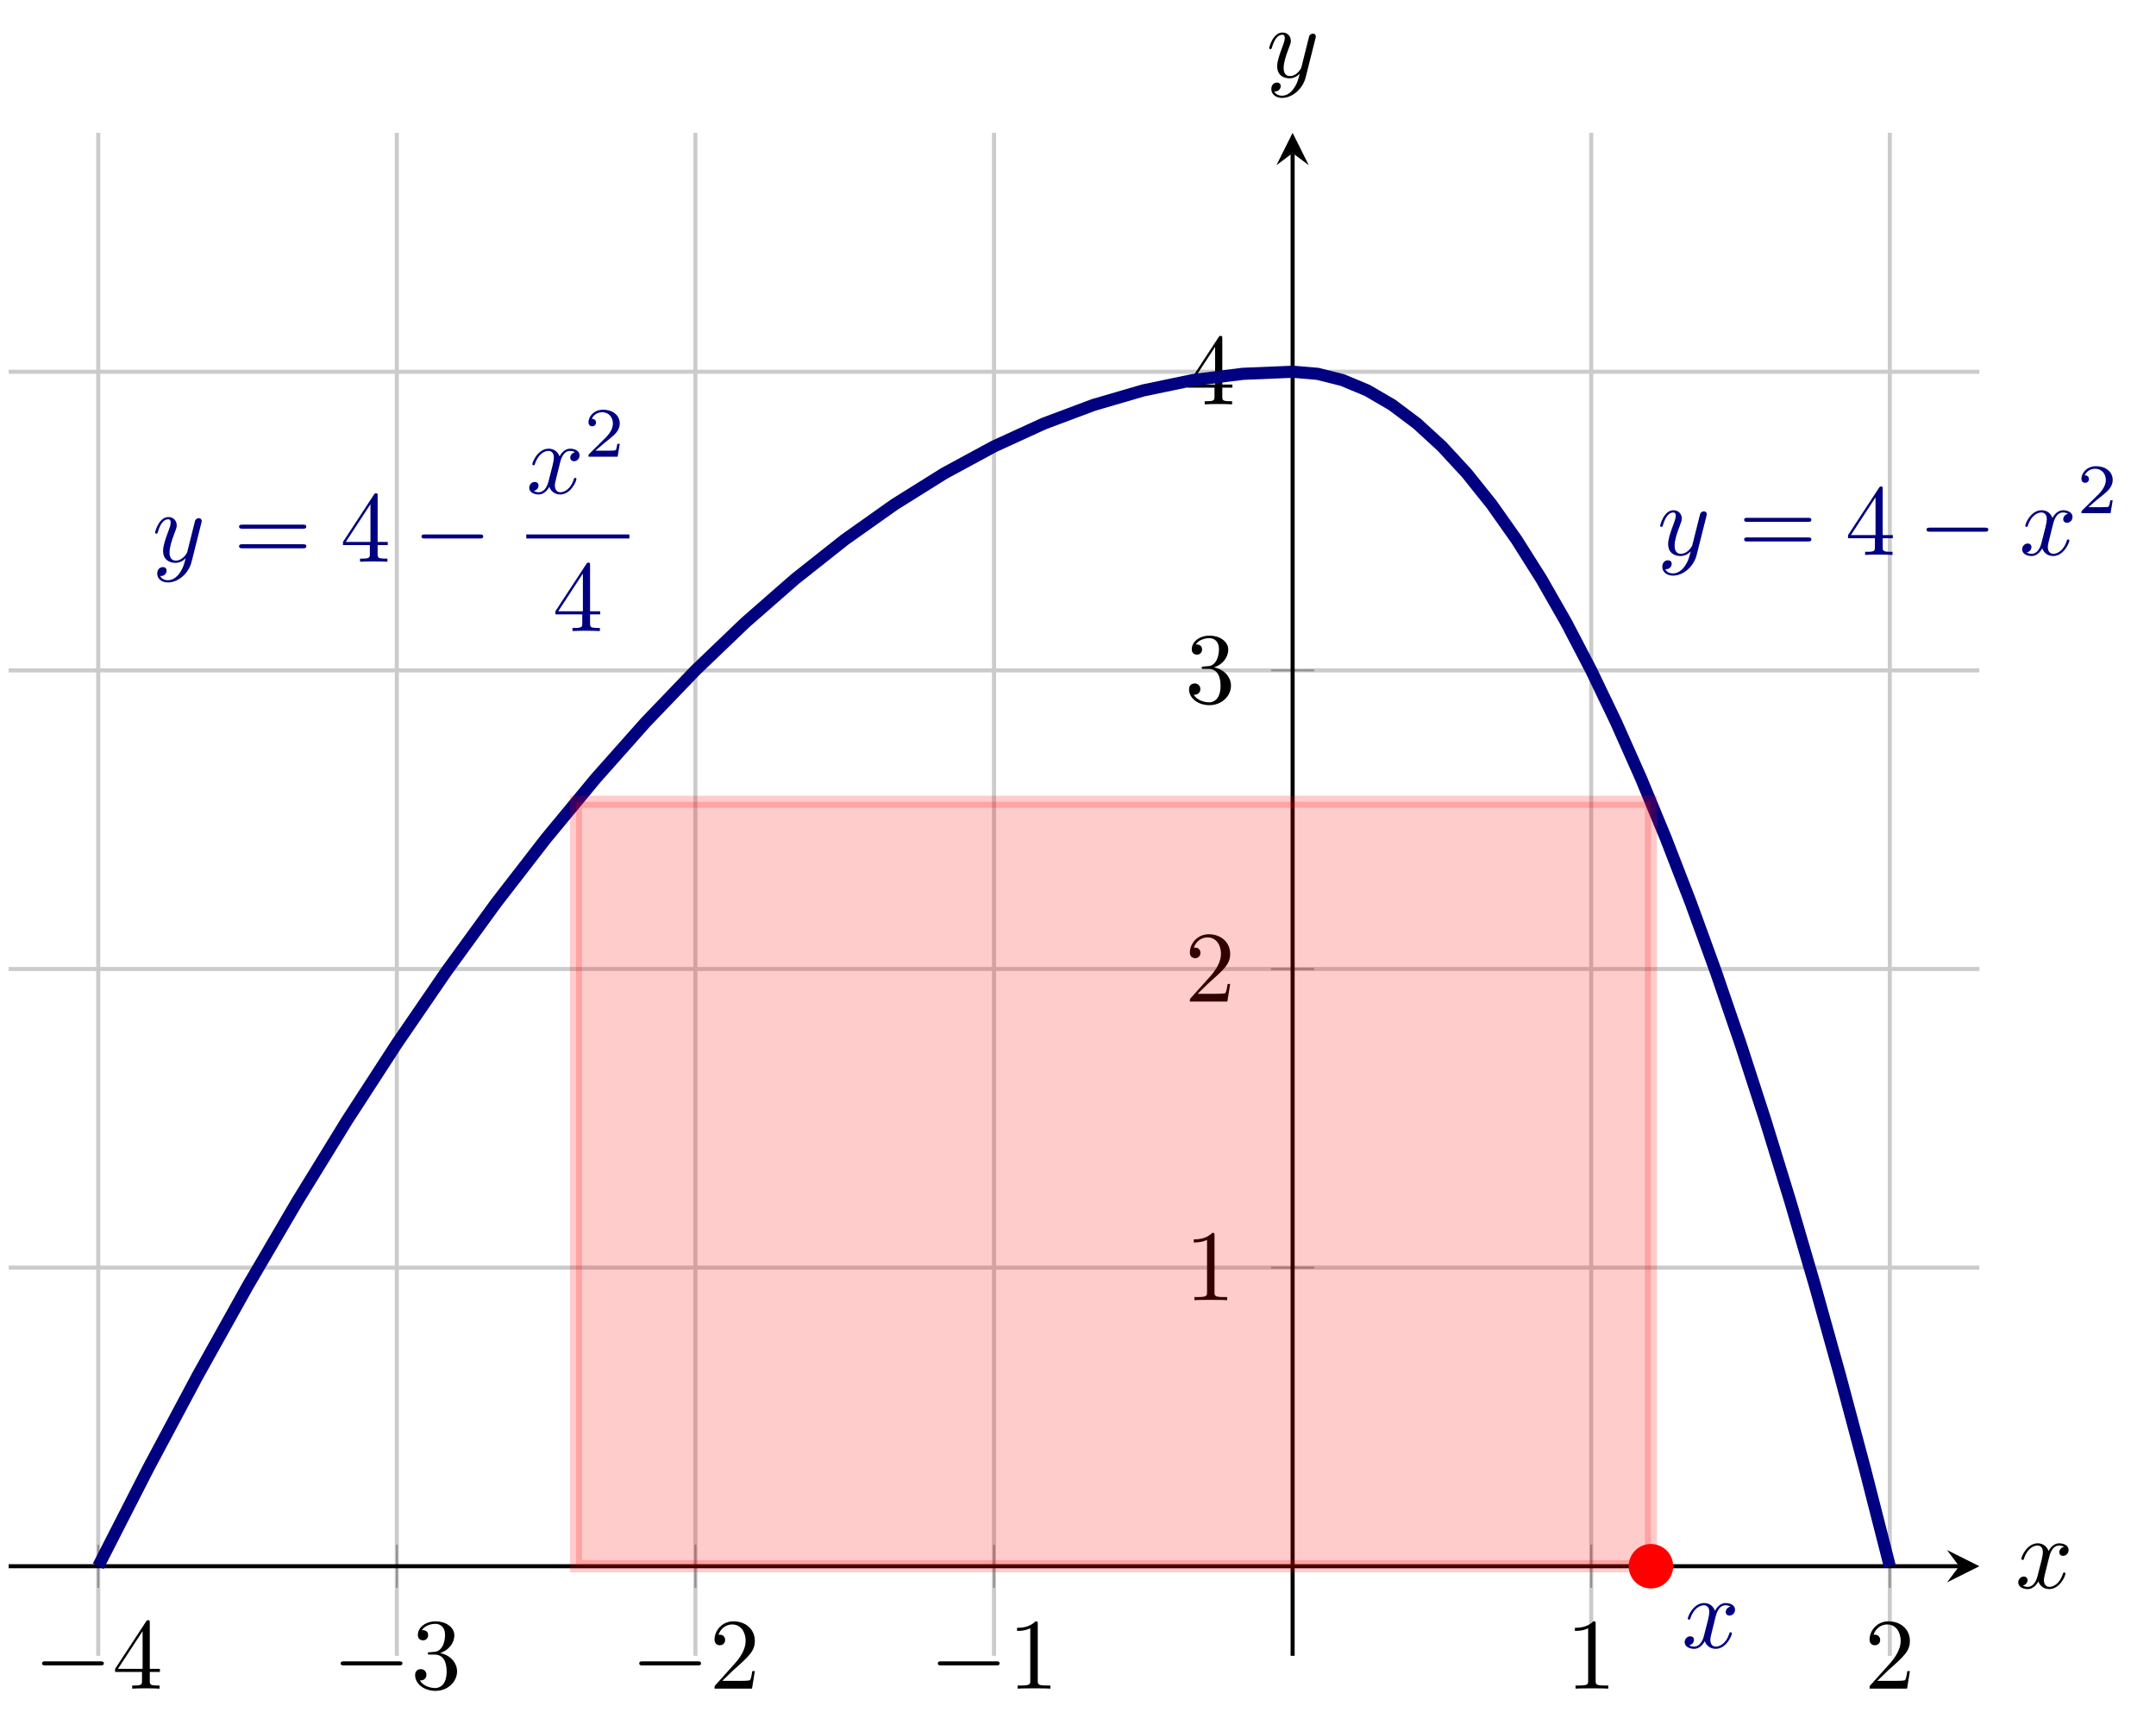 <?xml version="1.0" encoding="UTF-8" standalone="no"?>
<!DOCTYPE svg PUBLIC "-//W3C//DTD SVG 1.1//EN" "http://www.w3.org/Graphics/SVG/1.1/DTD/svg11.dtd">
<svg xmlns="http://www.w3.org/2000/svg" xmlns:xlink="http://www.w3.org/1999/xlink" version="1.1" width="212.531pt" height="170.596pt" viewBox="0 0 212.531 170.596">
<path transform="matrix(1,0,0,-1,.855,163.209)" stroke-width=".399" stroke-linecap="butt" stroke-miterlimit="10" stroke-linejoin="miter" fill="none" stroke="#cbcbcb" d="M 8.83 0 L 8.83 150.114 M 38.264 0 L 38.264 150.114 M 67.698 0 L 67.698 150.114 M 97.132 0 L 97.132 150.114 M 156.001 0 L 156.001 150.114 M 185.435 0 L 185.435 150.114 "/>
<path transform="matrix(1,0,0,-1,.855,163.209)" stroke-width=".399" stroke-linecap="butt" stroke-miterlimit="10" stroke-linejoin="miter" fill="none" stroke="#cbcbcb" d="M 0 38.264 L 194.265 38.264 M 0 67.698 L 194.265 67.698 M 0 97.132 L 194.265 97.132 M 0 126.567 L 194.265 126.567 "/>
<path transform="matrix(1,0,0,-1,.855,163.209)" stroke-width=".199" stroke-linecap="butt" stroke-miterlimit="10" stroke-linejoin="miter" fill="none" stroke="#929292" d="M 8.83 6.704 L 8.83 10.956 M 38.264 6.704 L 38.264 10.956 M 67.698 6.704 L 67.698 10.956 M 97.132 6.704 L 97.132 10.956 M 156.001 6.704 L 156.001 10.956 M 185.435 6.704 L 185.435 10.956 "/>
<path transform="matrix(1,0,0,-1,.855,163.209)" stroke-width=".199" stroke-linecap="butt" stroke-miterlimit="10" stroke-linejoin="miter" fill="none" stroke="#929292" d="M 124.441 38.264 L 128.692 38.264 M 124.441 67.698 L 128.692 67.698 M 124.441 97.132 L 128.692 97.132 M 124.441 126.567 L 128.692 126.567 "/>
<path transform="matrix(1,0,0,-1,.855,163.209)" stroke-width=".399" stroke-linecap="butt" stroke-miterlimit="10" stroke-linejoin="miter" fill="none" stroke="#000000" d="M 0 8.83 L 192.272 8.83 "/>
<path transform="matrix(1,0,0,-1,193.127,154.379)" d="M 1.993 0 L -1.196 1.594 L 0 0 L -1.196 -1.594 "/>
<path transform="matrix(1,0,0,-1,.855,163.209)" stroke-width=".399" stroke-linecap="butt" stroke-miterlimit="10" stroke-linejoin="miter" fill="none" stroke="#000000" d="M 126.567 0 L 126.567 148.121 "/>
<path transform="matrix(0,-1,-1,-0,127.421,15.088)" d="M 1.993 0 L -1.196 1.594 L 0 0 L -1.196 -1.594 "/>
<symbol id="font_0_1">
<path d="M .576 0 C .593 0 .611 0 .611 .02 C .611 .04 .593 .04 .576 .04 L .035 .04 C .018 .04 0 .04 0 .02 C 0 0 .018 0 .035 0 L .576 0 Z "/>
</symbol>
<use xlink:href="#font_0_1" transform="matrix(9.963,0,0,-9.963,4.148,164.154)"/>
<symbol id="font_1_4">
<path d="M .266 .165 L .266 .078 C .266 .042 .264 .031 .19 .031 L .169 .031 L .169 0 C .21 .003 .262 .003 .304 .003 C .346 .003 .399 .003 .44 0 L .44 .031 L .419 .031 C .345 .031 .343 .042 .343 .078 L .343 .165 L .443 .165 L .443 .196 L .343 .196 L .343 .651 C .343 .671 .343 .677 .327 .677 C .318 .677 .315 .677 .307 .665 L 0 .196 L 0 .165 L .266 .165 M .272 .196 L .028 .196 L .272 .569 L .272 .196 Z "/>
</symbol>
<use xlink:href="#font_1_4" transform="matrix(9.963,0,0,-9.963,11.348,166.445)"/>
<use xlink:href="#font_0_1" transform="matrix(9.963,0,0,-9.963,33.581,164.154)"/>
<symbol id="font_1_3">
<path d="M .248 .374 C .33 .401 .388 .471 .388 .55 C .388 .632 .3 .688 .204 .688 C .103 .688 .027 .628 .027 .552 C .027 .519 .049 .5 .078 .5 C .109 .5 .129 .522 .129 .551 C .129 .601 .082 .601 .067 .601 C .098 .65 .164 .663 .2 .663 C .241 .663 .296 .641 .296 .551 C .296 .539 .294 .481 .268 .437 C .238 .389 .204 .386 .179 .385 C .171 .384 .147 .382 .14 .382 C .132 .381 .125 .38 .125 .37 C .125 .359 .132 .359 .149 .359 L .193 .359 C .275 .359 .312 .291 .312 .193 C .312 .057 .243 .028 .199 .028 C .156 .028 .081 .045 .046 .104 C .081 .099 .112 .121 .112 .159 C .112 .195 .085 .215 .056 .215 C .032 .215 0 .201 0 .157 C 0 .066 .093 0 .202 0 C .324 0 .415 .091 .415 .193 C .415 .275 .352 .353 .248 .374 Z "/>
</symbol>
<use xlink:href="#font_1_3" transform="matrix(9.963,0,0,-9.963,40.921,166.664)"/>
<use xlink:href="#font_0_1" transform="matrix(9.963,0,0,-9.963,63.015,164.154)"/>
<symbol id="font_1_2">
<path d="M .077 .077 L .183 .18 C .339 .318 .399 .372 .399 .472 C .399 .586 .309 .666 .187 .666 C .074 .666 0 .574 0 .485 C 0 .429 .05 .429 .053 .429 C .07 .429 .105 .441 .105 .482 C .105 .508 .087 .534 .052 .534 C .044 .534 .042 .534 .039 .533 C .062 .598 .116 .635 .174 .635 C .265 .635 .308 .554 .308 .472 C .308 .392 .258 .313 .203 .251 L .011 .037 C 0 .026 0 .024 0 0 L .371 0 L .399 .174 L .374 .174 C .369 .144 .362 .1 .352 .085 C .345 .077 .279 .077 .257 .077 L .077 .077 Z "/>
</symbol>
<use xlink:href="#font_1_2" transform="matrix(9.963,0,0,-9.963,70.435,166.445)"/>
<use xlink:href="#font_0_1" transform="matrix(9.963,0,0,-9.963,92.449,164.154)"/>
<symbol id="font_1_1">
<path d="M .205 .64 C .205 .664 .205 .666 .182 .666 C .12 .602 .032 .602 0 .602 L 0 .571 C .02 .571 .079 .571 .131 .597 L .131 .079 C .131 .043 .128 .031 .038 .031 L .006 .031 L .006 0 C .041 .003 .128 .003 .168 .003 C .208 .003 .295 .003 .33 0 L .33 .031 L .298 .031 C .208 .031 .205 .042 .205 .079 L .205 .64 Z "/>
</symbol>
<use xlink:href="#font_1_1" transform="matrix(9.963,0,0,-9.963,100.257,166.445)"/>
<use xlink:href="#font_1_1" transform="matrix(9.963,0,0,-9.963,155.25,166.445)"/>
<use xlink:href="#font_1_2" transform="matrix(9.963,0,0,-9.963,184.295,166.445)"/>
<use xlink:href="#font_1_1" transform="matrix(9.963,0,0,-9.963,117.68,128.156)"/>
<use xlink:href="#font_1_2" transform="matrix(9.963,0,0,-9.963,117.291,98.722)"/>
<use xlink:href="#font_1_3" transform="matrix(9.963,0,0,-9.963,117.211,69.507)"/>
<use xlink:href="#font_1_4" transform="matrix(9.963,0,0,-9.963,117.072,39.855)"/>
<path transform="matrix(1,0,0,-1,.855,163.209)" stroke-width="1.196" stroke-linecap="butt" stroke-miterlimit="10" stroke-linejoin="miter" fill="none" stroke="#000080" d="M 8.83 8.83 L 13.736 18.437 L 18.642 27.639 L 23.547 36.428 L 28.453 44.807 L 33.358 52.778 L 38.264 60.34 L 43.17 67.494 L 48.075 74.239 L 52.981 80.576 L 57.887 86.503 L 62.792 92.022 L 67.698 97.132 L 72.604 101.834 L 77.509 106.126 L 82.415 110.01 L 87.321 113.485 L 92.226 116.551 L 97.132 119.208 L 102.038 121.456 L 106.943 123.296 L 111.849 124.727 L 116.755 125.749 L 121.66 126.362 L 126.566 126.567 "/>
<path transform="matrix(1,0,0,-1,.855,163.209)" stroke-width="1.196" stroke-linecap="butt" stroke-miterlimit="10" stroke-linejoin="miter" fill="none" stroke="#000080" d="M 126.567 126.567 L 129.019 126.362 L 131.472 125.749 L 133.925 124.727 L 136.378 123.296 L 138.831 121.456 L 141.283 119.208 L 143.736 116.551 L 146.189 113.485 L 148.642 110.01 L 151.095 106.126 L 153.548 101.834 L 156 97.133 L 158.453 92.023 L 160.906 86.504 L 163.359 80.576 L 165.812 74.24 L 168.265 67.494 L 170.717 60.34 L 173.17 52.778 L 175.623 44.806 L 178.076 36.425 L 180.529 27.636 L 182.982 18.438 L 185.434 8.831 "/>
<g>
<path transform="matrix(1,0,0,-1,.855,163.209)" d="M 161.887 8.83 L 161.887 84.181 L 55.925 84.181 L 55.925 8.83 Z " fill="#ff0000" fill-opacity=".2"/>
<path transform="matrix(1,0,0,-1,.855,163.209)" stroke-width="1.196" stroke-linecap="butt" stroke-miterlimit="10" stroke-linejoin="miter" fill="none" stroke="#ff0000" stroke-opacity=".2" d="M 161.887 8.83 L 161.887 84.181 L 55.925 84.181 L 55.925 8.83 Z "/>
</g>
<symbol id="font_2_2">
<path d="M .457 .586 C .461 .6 .461 .602 .461 .609 C .461 .627 .447 .636 .432 .636 C .422 .636 .406 .63 .397 .615 C .395 .61 .387 .579 .383 .561 C .376 .535 .369 .508 .363 .481 L .318 .301 C .314 .286 .271 .216 .205 .216 C .154 .216 .143 .26 .143 .297 C .143 .343 .16 .405 .194 .493 C .21 .534 .214 .545 .214 .565 C .214 .61 .182 .647 .132 .647 C .037 .647 0 .502 0 .493 C 0 .483 .01 .483 .012 .483 C .022 .483 .023 .485 .028 .501 C .055 .595 .095 .625 .129 .625 C .137 .625 .154 .625 .154 .593 C .154 .568 .144 .542 .137 .523 C .097 .417 .079 .36 .079 .313 C .079 .224 .142 .194 .201 .194 C .24 .194 .274 .211 .302 .239 C .289 .187 .277 .138 .237 .085 C .211 .051 .173 .022 .127 .022 C .113 .022 .068 .025 .051 .064 C .067 .064 .08 .064 .094 .076 C .104 .085 .114 .098 .114 .117 C .114 .148 .087 .152 .077 .152 C .054 .152 .021 .136 .021 .087 C .021 .037 .065 0 .127 0 C .23 0 .333 .091 .361 .204 L .457 .586 Z "/>
</symbol>
<use xlink:href="#font_2_2" transform="matrix(9.963,0,0,-9.963,163.653,56.739)" fill="#000080"/>
<symbol id="font_1_5">
<path d="M .631 .194 C .646 .194 .665 .194 .665 .214 C .665 .234 .646 .234 .632 .234 L .033 .234 C .019 .234 0 .234 0 .214 C 0 .194 .019 .194 .034 .194 L .631 .194 M .632 0 C .646 0 .665 0 .665 .02 C .665 .04 .646 .04 .631 .04 L .034 .04 C .019 .04 0 .04 0 .02 C 0 0 .019 0 .033 0 L .632 0 Z "/>
</symbol>
<use xlink:href="#font_1_5" transform="matrix(9.963,0,0,-9.963,171.932,53.372)" fill="#000080"/>
<use xlink:href="#font_1_4" transform="matrix(9.963,0,0,-9.963,182.173,54.697)" fill="#000080"/>
<use xlink:href="#font_0_1" transform="matrix(9.963,0,0,-9.963,189.912,52.406)" fill="#000080"/>
<symbol id="font_2_1">
<path d="M .305 .313 C .311 .339 .334 .431 .404 .431 C .409 .431 .433 .431 .454 .418 C .426 .413 .406 .388 .406 .364 C .406 .348 .417 .329 .444 .329 C .466 .329 .498 .347 .498 .387 C .498 .439 .439 .453 .405 .453 C .347 .453 .312 .4 .3 .377 C .275 .443 .221 .453 .192 .453 C .088 .453 .031 .324 .031 .299 C .031 .289 .041 .289 .043 .289 C .051 .289 .054 .291 .056 .3 C .09 .406 .156 .431 .19 .431 C .209 .431 .244 .422 .244 .364 C .244 .333 .227 .266 .19 .126 C .174 .064 .139 .022 .095 .022 C .089 .022 .066 .022 .045 .035 C .07 .04 .092 .061 .092 .089 C .092 .116 .07 .124 .055 .124 C .025 .124 0 .098 0 .066 C 0 .02 .05 0 .094 0 C .16 0 .196 .07 .199 .076 C .211 .039 .247 0 .307 0 C .41 0 .467 .129 .467 .154 C .467 .164 .458 .164 .455 .164 C .446 .164 .444 .16 .442 .153 C .409 .046 .341 .022 .309 .022 C .27 .022 .254 .054 .254 .088 C .254 .11 .26 .132 .271 .176 L .305 .313 Z "/>
</symbol>
<use xlink:href="#font_2_1" transform="matrix(9.963,0,0,-9.963,199.337,54.807)" fill="#000080"/>
<symbol id="font_3_1">
<path d="M .442 .182 L .408 .182 C .405 .16 .395 .101 .382 .091 C .374 .085 .297 .085 .283 .085 L .099 .085 C .204 .178 .239 .206 .299 .253 C .373 .312 .442 .374 .442 .469 C .442 .59 .336 .664 .208 .664 C .084 .664 0 .577 0 .485 C 0 .434 .043 .429 .053 .429 C .077 .429 .106 .446 .106 .482 C .106 .5 .099 .535 .047 .535 C .078 .606 .146 .628 .193 .628 C .293 .628 .345 .55 .345 .469 C .345 .382 .283 .313 .251 .277 L .01 .039 C 0 .03 0 .028 0 0 L .412 0 L .442 .182 Z "/>
</symbol>
<use xlink:href="#font_3_1" transform="matrix(6.974,0,0,-6.974,205.18,50.583)" fill="#000080"/>
<use xlink:href="#font_2_2" transform="matrix(9.963,0,0,-9.963,15.289,57.411)" fill="#000080"/>
<use xlink:href="#font_1_5" transform="matrix(9.963,0,0,-9.963,23.568,54.044)" fill="#000080"/>
<use xlink:href="#font_1_4" transform="matrix(9.963,0,0,-9.963,33.809,55.369)" fill="#000080"/>
<use xlink:href="#font_0_1" transform="matrix(9.963,0,0,-9.963,41.548,53.078)" fill="#000080"/>
<use xlink:href="#font_2_1" transform="matrix(9.963,0,0,-9.963,52.168,48.739)" fill="#000080"/>
<use xlink:href="#font_3_1" transform="matrix(6.974,0,0,-6.974,58.012,45.014)" fill="#000080"/>
<path transform="matrix(1,0,0,-1,51.879,52.878)" stroke-width=".398" stroke-linecap="butt" stroke-miterlimit="10" stroke-linejoin="miter" fill="none" stroke="#000080" d="M 0 0 L 10.163 0 "/>
<use xlink:href="#font_1_4" transform="matrix(9.963,0,0,-9.963,54.749,62.203)" fill="#000080"/>
<use xlink:href="#font_2_1" transform="matrix(9.963,0,0,-9.963,166.069,162.521)" fill="#000080"/>
<path transform="matrix(1,0,0,-1,.855,163.209)" d="M 163.88 8.83 C 163.88 9.931 162.988 10.823 161.887 10.823 C 160.787 10.823 159.895 9.931 159.895 8.83 C 159.895 7.73 160.787 6.838 161.887 6.838 C 162.988 6.838 163.88 7.73 163.88 8.83 Z M 161.887 8.83 " fill="#ff0000"/>
<path transform="matrix(1,0,0,-1,.855,163.209)" stroke-width=".399" stroke-linecap="butt" stroke-miterlimit="10" stroke-linejoin="miter" fill="none" stroke="#ff0000" d="M 163.88 8.83 C 163.88 9.931 162.988 10.823 161.887 10.823 C 160.787 10.823 159.895 9.931 159.895 8.83 C 159.895 7.73 160.787 6.838 161.887 6.838 C 162.988 6.838 163.88 7.73 163.88 8.83 Z M 161.887 8.83 "/>
<use xlink:href="#font_2_1" transform="matrix(9.963,0,0,-9.963,198.952,156.633)"/>
<use xlink:href="#font_2_2" transform="matrix(9.963,0,0,-9.963,125.113,9.652)"/>
</svg>
